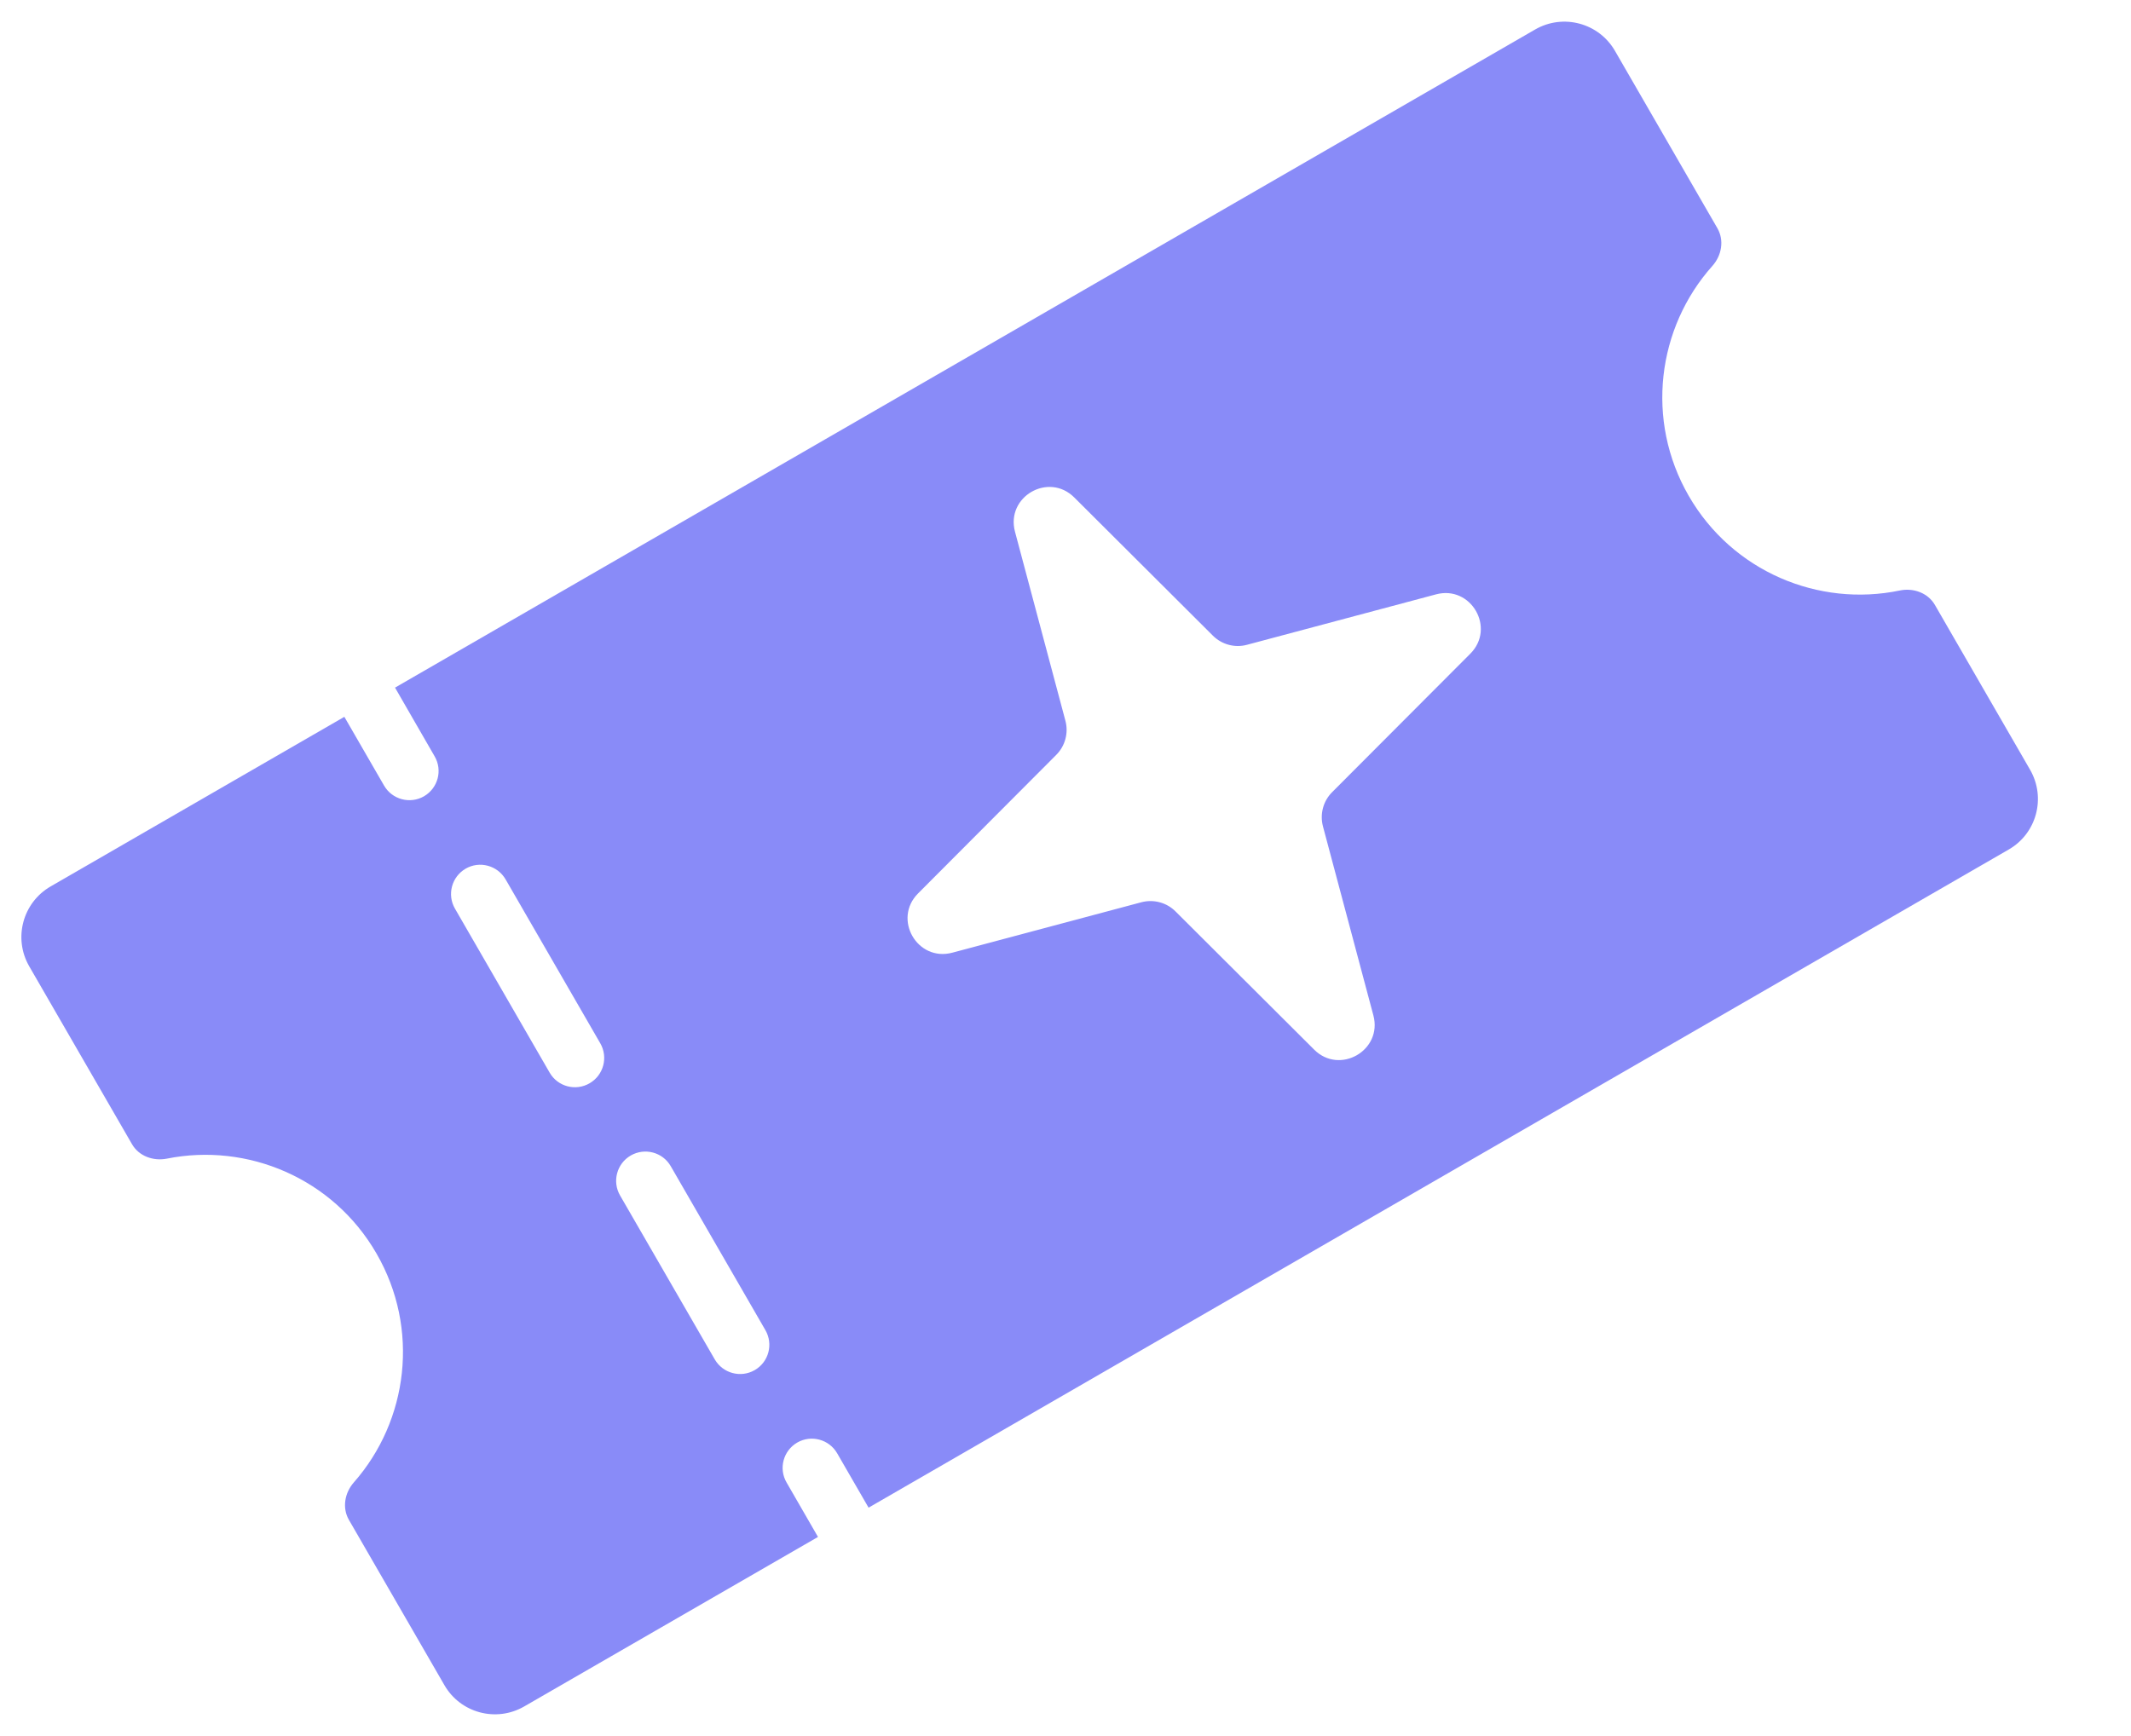 <svg width="27" height="22" viewBox="0 0 27 22" fill="none" xmlns="http://www.w3.org/2000/svg">
<g id="Group 39846">
<path id="Subtract" fill-rule="evenodd" clip-rule="evenodd" d="M4.363 9.084L0.642 11.233C0.287 11.438 0.166 11.891 0.37 12.245L1.672 14.499C1.759 14.651 1.942 14.717 2.114 14.683C3.136 14.478 4.22 14.931 4.77 15.885C5.321 16.838 5.172 18.003 4.483 18.786C4.367 18.918 4.333 19.109 4.421 19.261L5.63 21.354C5.834 21.709 6.287 21.83 6.642 21.625L10.364 19.477L9.966 18.787C9.863 18.61 9.924 18.384 10.101 18.281C10.278 18.179 10.505 18.24 10.607 18.417L11.005 19.106L25.45 10.766C25.805 10.562 25.926 10.109 25.721 9.754L24.516 7.667C24.428 7.514 24.244 7.447 24.071 7.483C23.043 7.697 21.951 7.244 21.397 6.285C20.843 5.326 20.997 4.153 21.696 3.37C21.814 3.238 21.848 3.046 21.76 2.893L20.462 0.645C20.258 0.291 19.805 0.169 19.45 0.374L5.005 8.714L5.507 9.585C5.61 9.762 5.549 9.988 5.372 10.091C5.195 10.193 4.968 10.132 4.866 9.955L4.363 9.084ZM5.764 11.514C5.662 11.337 5.723 11.111 5.9 11.008C6.077 10.906 6.303 10.967 6.406 11.144L7.606 13.222C7.708 13.399 7.647 13.626 7.47 13.728C7.293 13.831 7.066 13.77 6.964 13.593L5.764 11.514ZM7.992 14.643C7.815 14.745 7.754 14.972 7.856 15.149L9.056 17.227C9.159 17.404 9.385 17.465 9.562 17.363C9.74 17.261 9.8 17.034 9.698 16.857L8.498 14.778C8.396 14.601 8.169 14.541 7.992 14.643Z" fill="#898BF8"/>
<g id="Star 17" filter="url(#filter0_b_1820_18235)">
<path d="M12.86 6.738C12.742 6.294 13.286 5.98 13.611 6.304L15.367 8.055C15.48 8.168 15.645 8.213 15.8 8.171L18.195 7.532C18.639 7.414 18.953 7.959 18.629 8.284L16.878 10.039C16.765 10.152 16.721 10.317 16.762 10.472L17.401 12.868C17.519 13.311 16.974 13.625 16.65 13.301L14.894 11.55C14.781 11.437 14.616 11.393 14.461 11.434L12.066 12.073C11.622 12.191 11.308 11.647 11.632 11.322L13.383 9.566C13.496 9.453 13.54 9.288 13.499 9.134L12.86 6.738Z" fill="white"/>
</g>
</g>
<defs>
<filter id="filter0_b_1820_18235" x="8.786" y="3.457" width="12.691" height="12.693" filterUnits="userSpaceOnUse" color-interpolation-filters="sRGB">
<feFlood flood-opacity="0" result="BackgroundImageFix"/>
<feGaussianBlur in="BackgroundImageFix" stdDeviation="1.357"/>
<feComposite in2="SourceAlpha" operator="in" result="effect1_backgroundBlur_1820_18235"/>
<feBlend mode="normal" in="SourceGraphic" in2="effect1_backgroundBlur_1820_18235" result="shape"/>
</filter>
</defs>
</svg>
